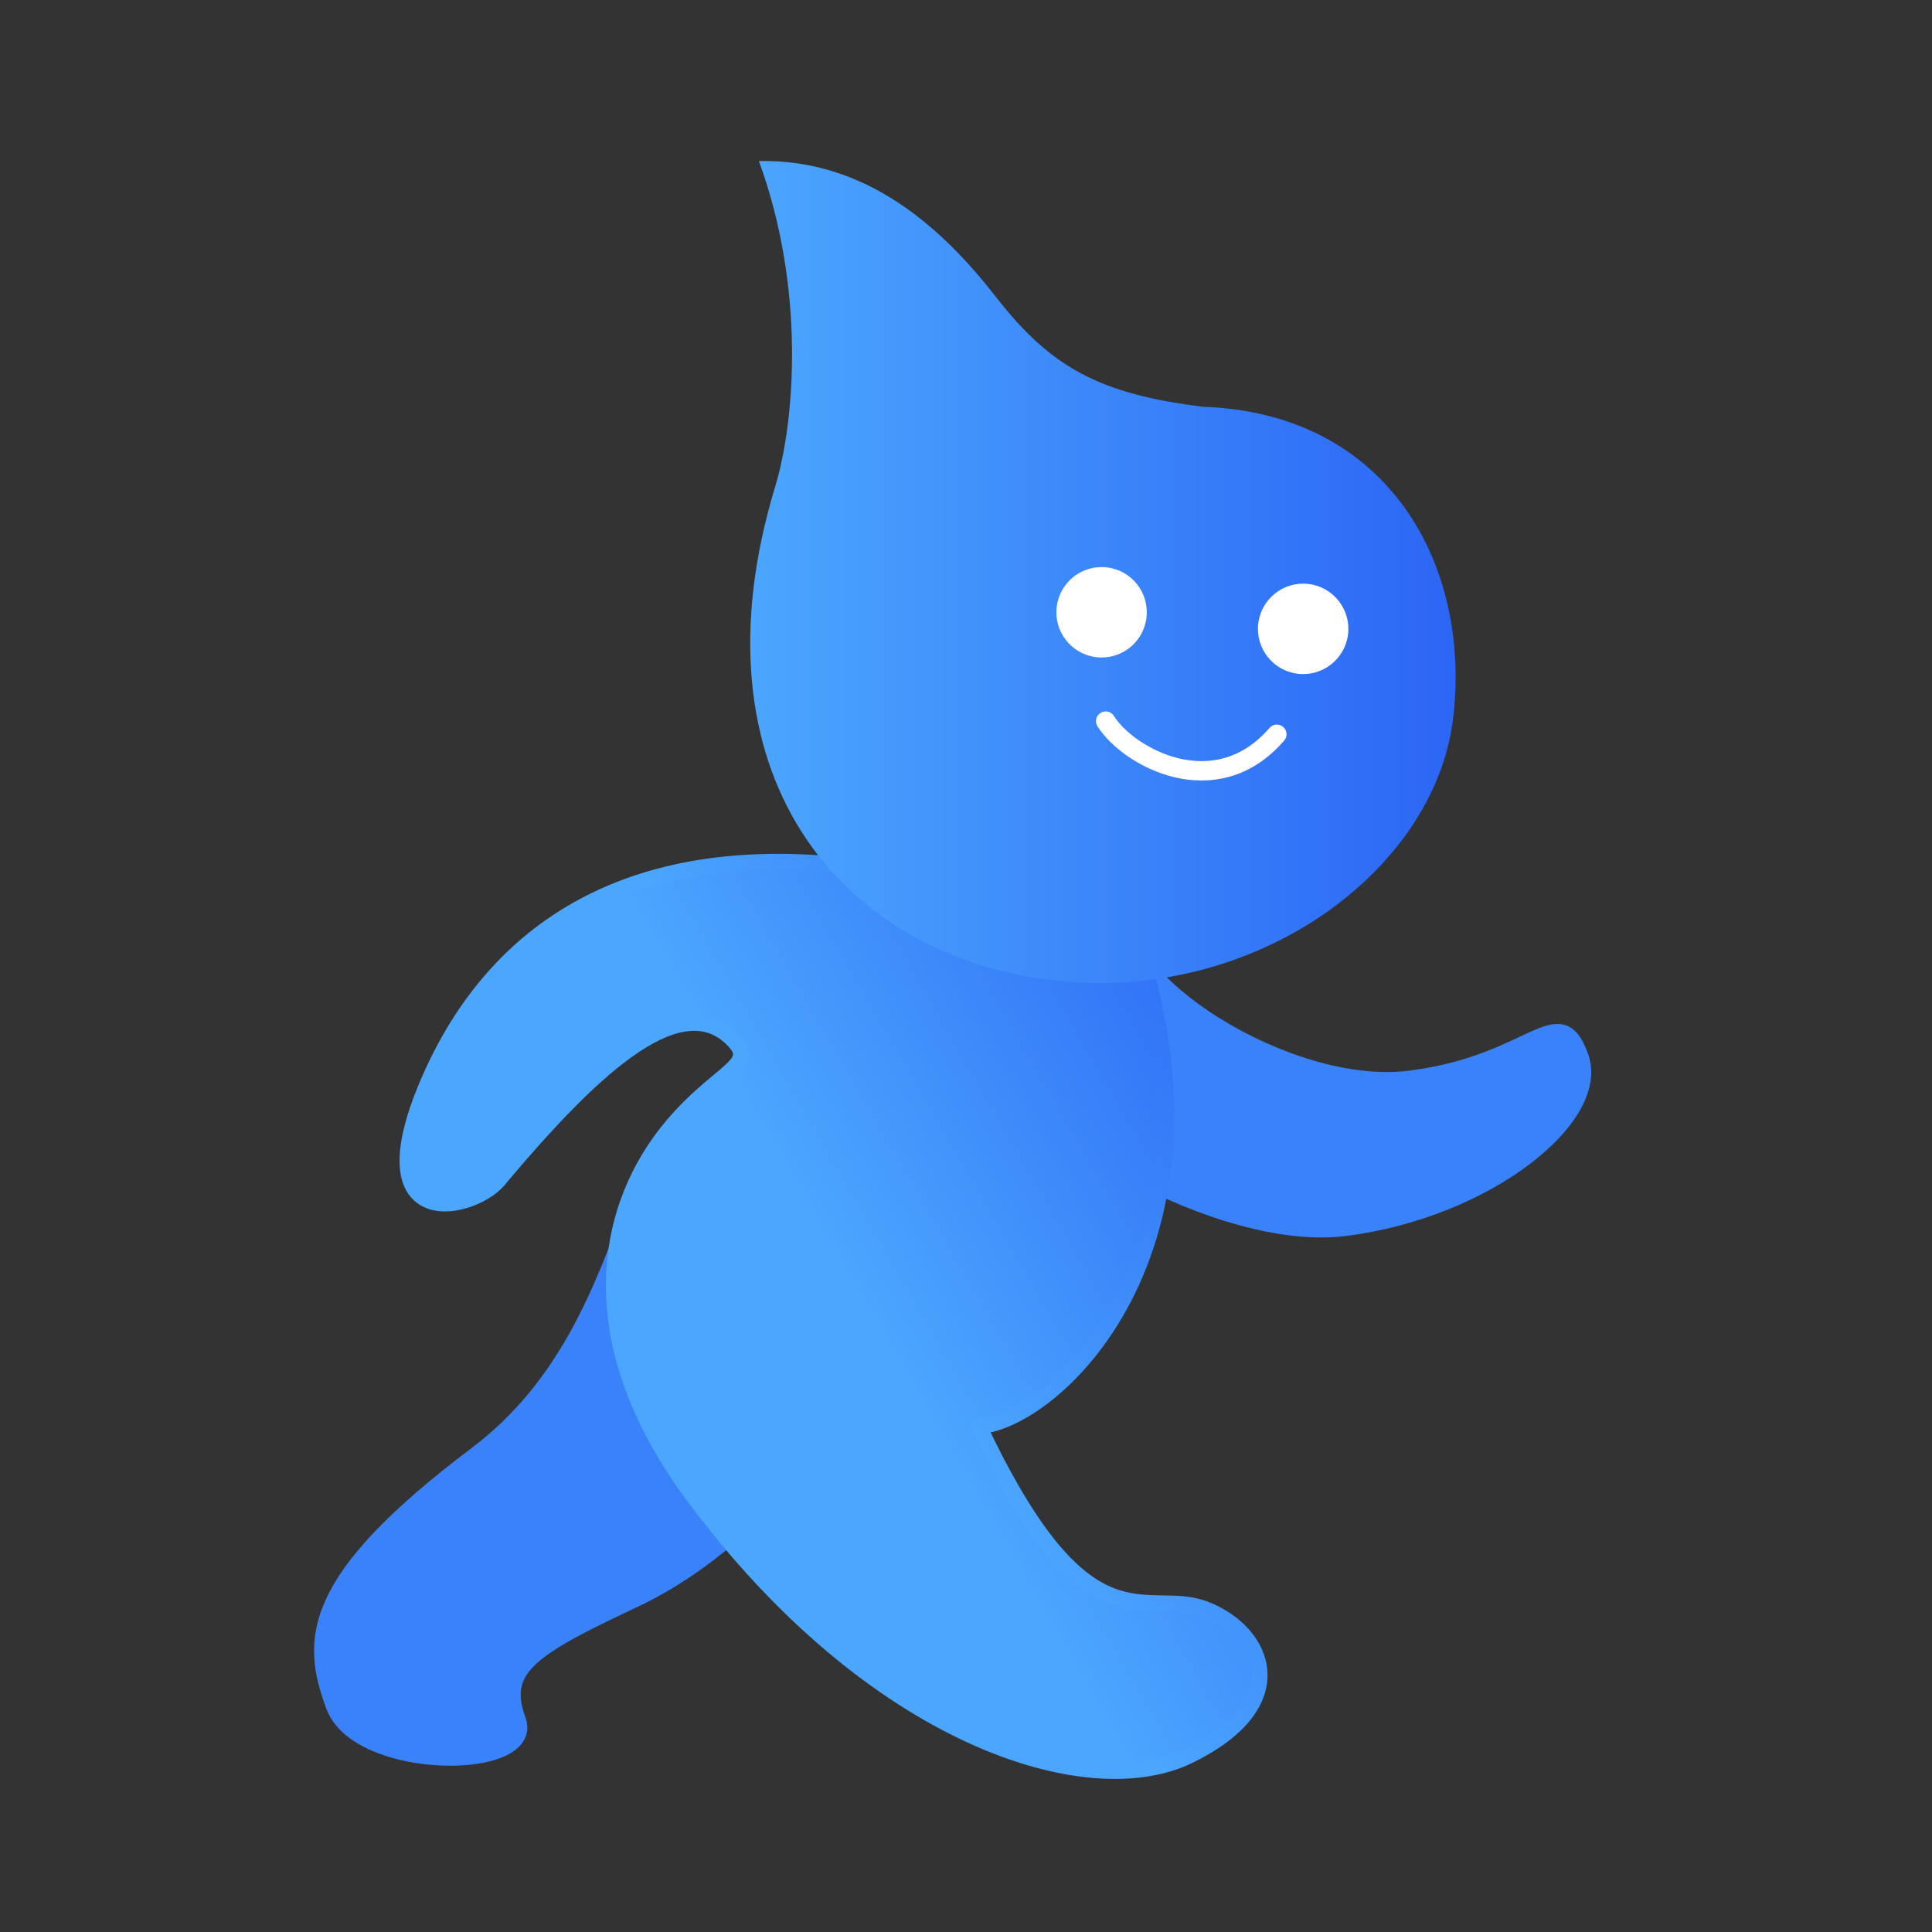 <svg width="60" height="60" viewBox="0 0 60 60" fill="none" xmlns="http://www.w3.org/2000/svg">
<rect x="0" y="0" width="60" height="60" fill="#333333" stroke="none"/>
<path d="M43.774 33.497C39.939 33.972 34.424 30.307 35.028 28.266L30.384 32.163C31.665 35.055 37.955 38.617 41.76 38.141C46.158 37.591 49.763 34.703 49.089 32.82C48.414 30.936 47.609 33.023 43.774 33.497Z" fill="#3982FA" stroke="#3982FA" stroke-width="0.493" stroke-linejoin="round"/>
<path d="M14.795 45.166C17.588 43.06 18.698 40.082 19.695 37.346L25.811 40.445C27.516 42.76 23.915 47.687 19.695 49.679C16.542 51.167 15.483 51.785 16.085 53.414C16.686 55.043 11.14 55.052 10.369 52.988C9.598 50.924 9.598 49.083 14.795 45.166Z" fill="#3982FA" stroke="#3982FA" stroke-width="0.493" stroke-linejoin="round"/>
<path d="M27.354 27.027C31.367 27.66 31.027 24.304 30.113 20.754L32.449 18.643C32.479 18.066 32.671 18.104 32.729 18.389L32.449 18.643C32.397 19.609 32.798 22.299 35.035 28.436C38.715 38.532 32.853 44.109 30.4 44.294C33.781 51.449 35.594 49.255 37.443 49.98C39.281 50.7 40.24 52.914 36.912 54.531C33.759 56.063 27.106 53.956 21.546 46.476C17.89 41.557 18.801 37.402 20.898 34.939C22.386 33.191 23.605 33.082 22.703 32.231C21.003 30.63 18.191 33.435 15.559 36.552C14.816 37.621 11.117 38.5 13.377 33.435C15.638 28.37 20.296 25.914 27.354 27.027Z" fill="url(#paint0_linear_1053_2077)"/>
<path d="M32.449 18.643C32.397 19.609 32.798 22.299 35.035 28.436C38.715 38.532 32.853 44.109 30.4 44.294C33.781 51.449 35.594 49.255 37.443 49.98C39.281 50.7 40.24 52.914 36.912 54.531C33.759 56.063 27.106 53.956 21.546 46.476C17.89 41.557 18.801 37.402 20.898 34.939C22.386 33.191 23.605 33.082 22.703 32.231C21.003 30.63 18.191 33.435 15.559 36.552C14.816 37.621 11.117 38.5 13.377 33.435C15.638 28.37 20.296 25.914 27.354 27.027C31.367 27.66 31.027 24.304 30.113 20.754L32.449 18.643ZM32.449 18.643C32.479 18.066 32.671 18.104 32.729 18.389L32.449 18.643Z" stroke="url(#paint1_linear_1053_2077)" stroke-width="0.493" stroke-linejoin="round"/>
<path d="M30.944 9.239C29.276 7.095 26.927 4.933 23.568 5.002C25.024 8.973 24.684 13.102 24.076 15.104C21.382 23.982 26.038 29.645 32.665 30.439C38.937 31.191 44.557 27.073 45.128 22.309C45.698 17.546 43.115 12.841 37.385 12.634C34.132 12.244 32.612 11.383 30.944 9.239Z" fill="url(#paint2_linear_1053_2077)"/>
<circle cx="1.404" cy="1.404" r="1.404" transform="matrix(-0.993 -0.119 -0.119 0.993 42.032 18.303)" fill="white"/>
<circle cx="1.404" cy="1.404" r="1.404" transform="matrix(-0.993 -0.119 -0.119 0.993 35.772 17.788)" fill="white"/>
<path d="M34.338 22.395C35.036 23.508 37.744 25.012 39.653 22.803" stroke="white" stroke-width="0.602" stroke-linecap="round" stroke-linejoin="round"/>
<defs>
<linearGradient id="paint0_linear_1053_2077" x1="40.717" y1="31.807" x2="19.157" y2="44.269" gradientUnits="userSpaceOnUse">
<stop stop-color="#2B66F5"/>
<stop offset="0.656" stop-color="#4BA6FE"/>
</linearGradient>
<linearGradient id="paint1_linear_1053_2077" x1="40.717" y1="31.807" x2="19.157" y2="44.269" gradientUnits="userSpaceOnUse">
<stop stop-color="#2B66F5"/>
<stop offset="0.626" stop-color="#4BA6FE"/>
</linearGradient>
<linearGradient id="paint2_linear_1053_2077" x1="45.205" y1="17.764" x2="23.299" y2="17.764" gradientUnits="userSpaceOnUse">
<stop stop-color="#2B66F5"/>
<stop offset="1" stop-color="#4BA6FE"/>
</linearGradient>
</defs>
</svg>

